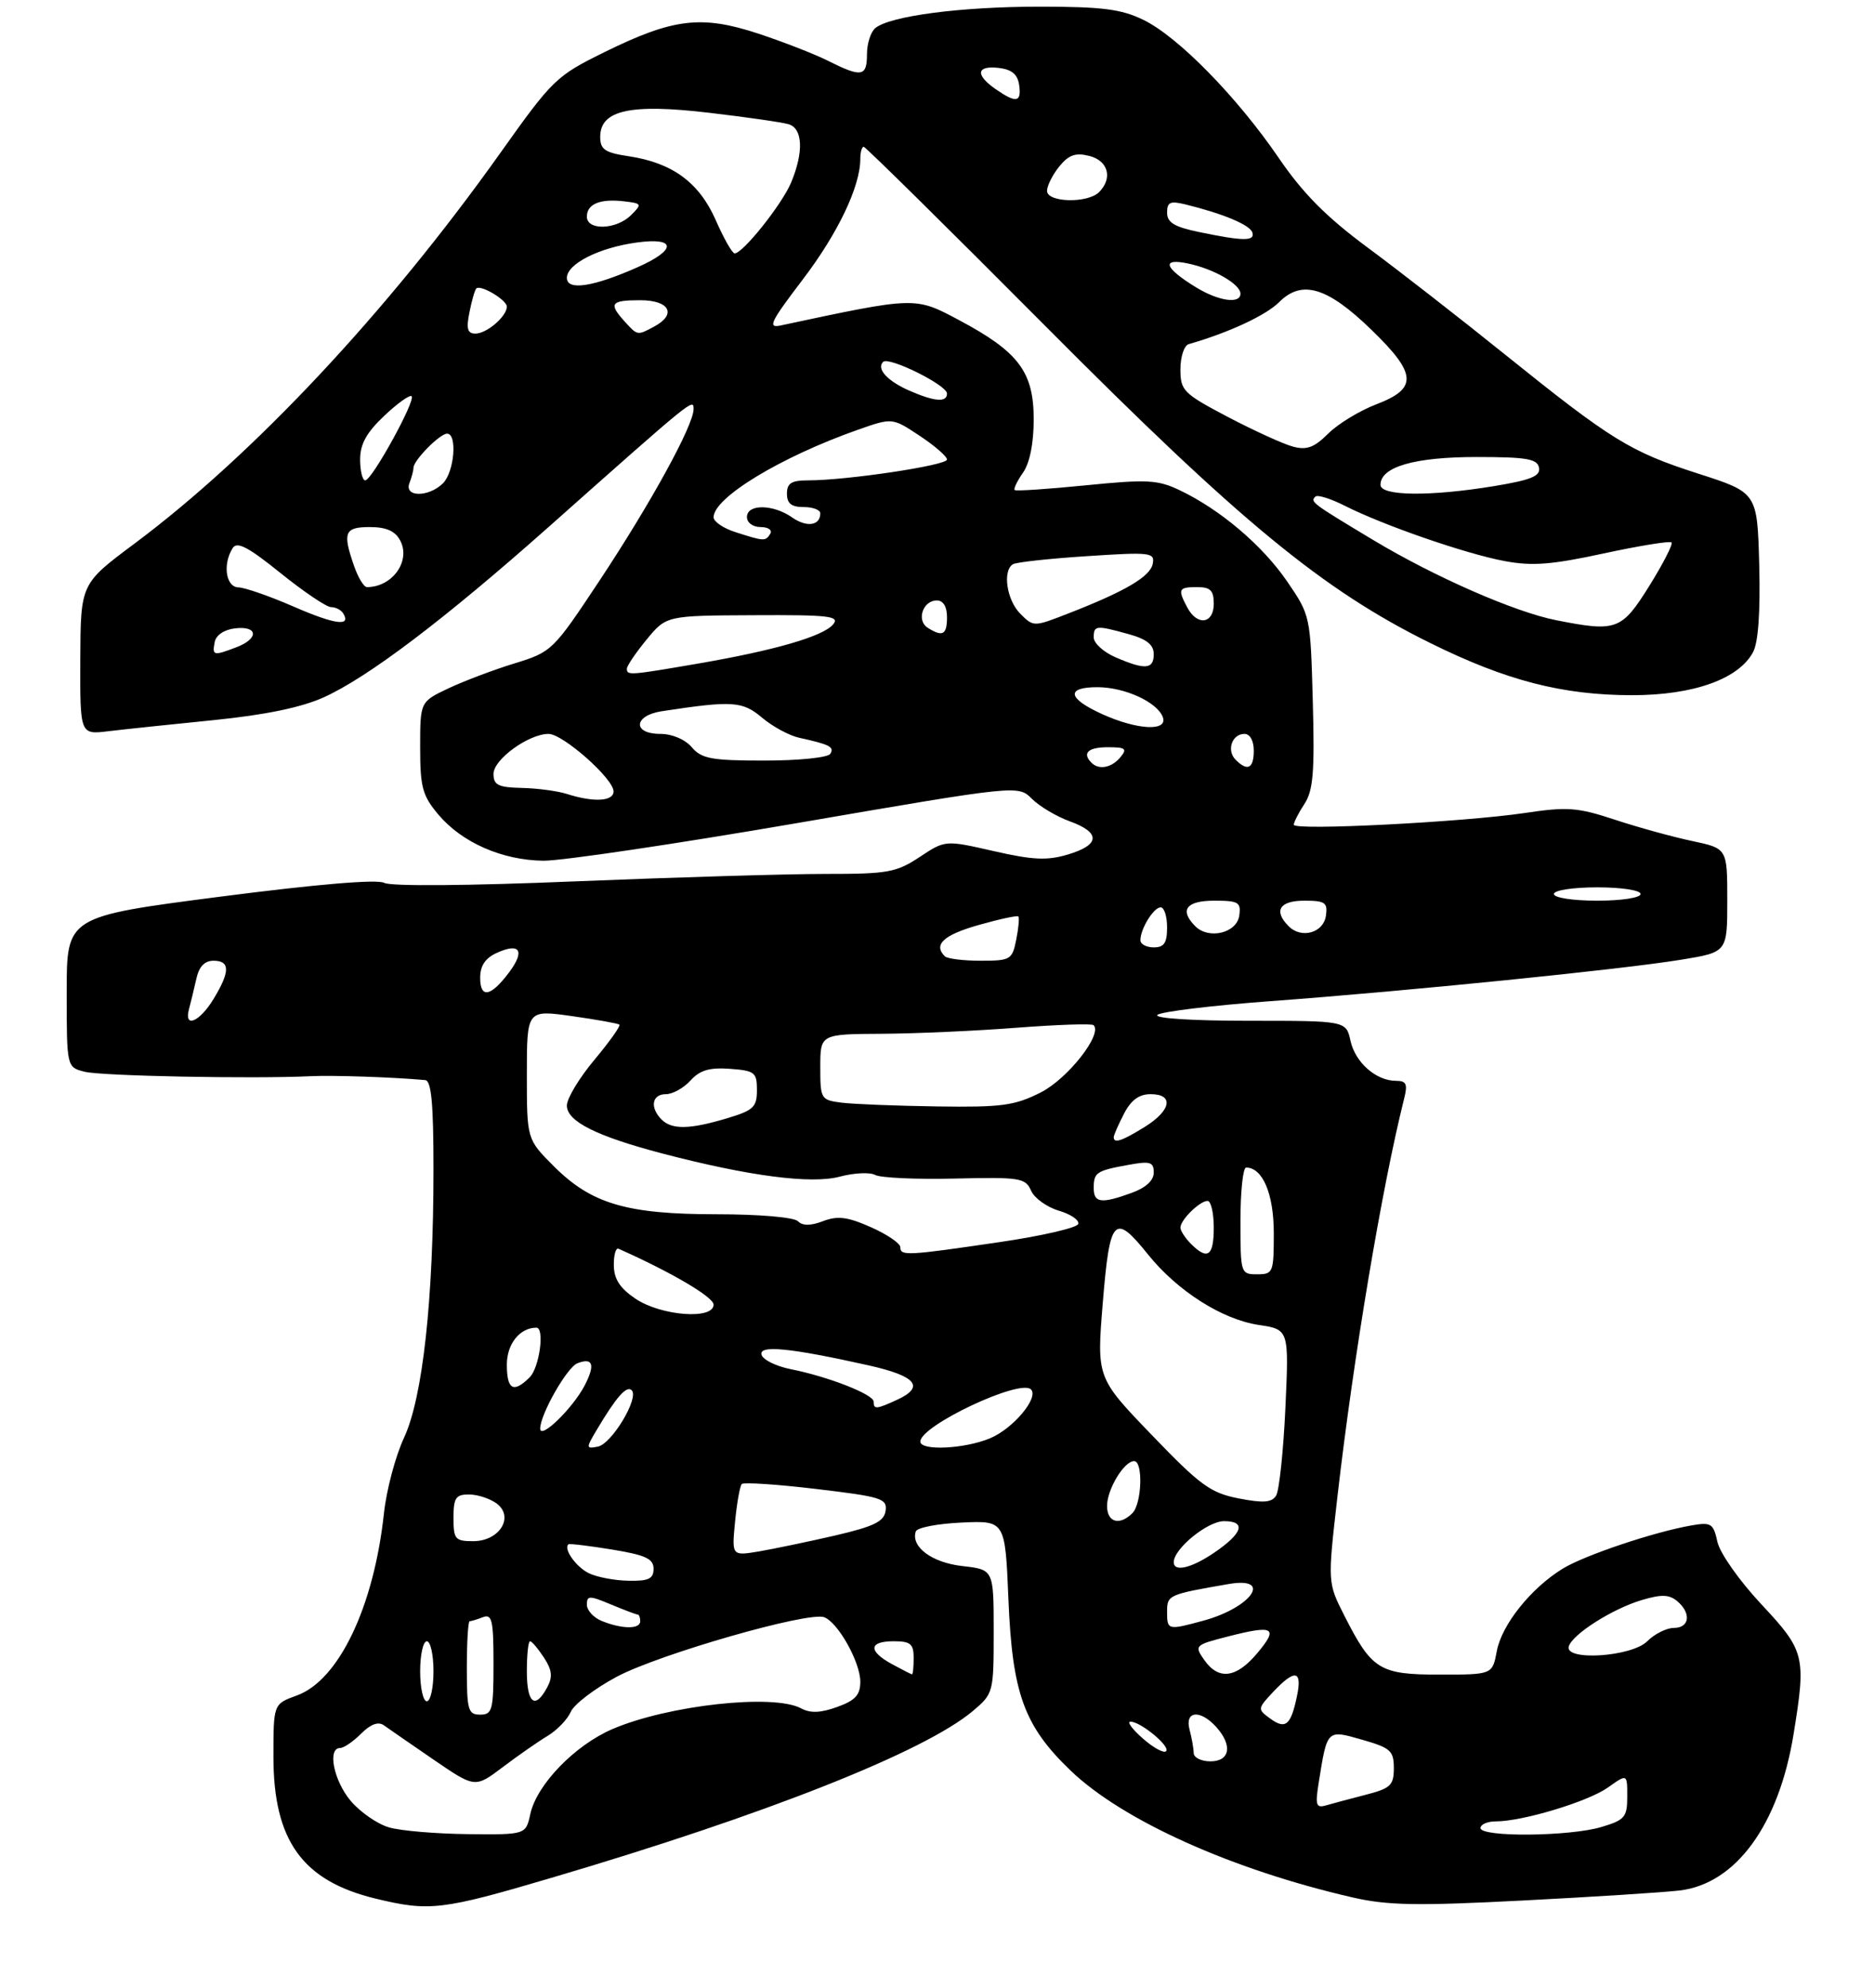 <?xml version="1.0" encoding="UTF-8" standalone="no"?>
<!DOCTYPE svg PUBLIC "-//W3C//DTD SVG 1.1//EN" "http://www.w3.org/Graphics/SVG/1.1/DTD/svg11.dtd" >
<svg xmlns="http://www.w3.org/2000/svg" xmlns:xlink="http://www.w3.org/1999/xlink" version="1.1" viewBox="0 0 281 298">
 <g >
 <path fill="currentColor"
d=" M 82.68 281.46 C 114.78 272.00 138.61 262.57 145.87 256.46 C 148.96 253.85 149.00 253.71 149.00 244.54 C 149.00 235.26 149.00 235.26 144.31 234.73 C 139.74 234.22 136.55 231.85 137.32 229.54 C 137.50 228.97 140.60 228.37 144.19 228.21 C 150.72 227.91 150.72 227.91 151.21 239.72 C 151.79 253.84 153.55 258.69 160.55 265.40 C 168.36 272.88 184.76 280.25 202.82 284.40 C 208.04 285.60 212.47 285.68 228.32 284.86 C 238.87 284.32 249.45 283.64 251.83 283.36 C 260.28 282.37 266.73 273.54 268.94 259.93 C 270.84 248.23 270.65 247.45 264.09 240.44 C 260.80 236.92 257.89 232.79 257.52 231.10 C 256.92 228.35 256.58 228.13 253.68 228.63 C 248.08 229.59 237.60 233.11 234.32 235.12 C 229.55 238.05 225.18 243.52 224.44 247.48 C 223.78 251.00 223.78 251.00 215.89 251.00 C 206.84 251.00 205.71 250.30 201.57 242.14 C 199.07 237.21 199.07 237.21 200.54 224.35 C 202.95 203.37 207.20 178.01 210.54 164.69 C 211.10 162.48 210.88 162.00 209.33 162.00 C 206.34 162.00 203.22 159.26 202.50 156.00 C 201.84 153.00 201.84 153.00 187.22 153.00 C 178.75 153.00 173.00 152.63 173.55 152.12 C 174.07 151.64 181.70 150.71 190.50 150.06 C 211.02 148.55 243.42 145.28 252.19 143.83 C 259.00 142.71 259.00 142.71 259.00 134.94 C 259.00 127.17 259.00 127.17 253.75 126.06 C 250.86 125.45 245.65 124.02 242.17 122.87 C 236.54 121.01 235.03 120.90 228.61 121.86 C 219.38 123.23 194.00 124.52 194.00 123.62 C 194.00 123.24 194.72 121.83 195.60 120.49 C 196.91 118.49 197.14 115.71 196.85 105.16 C 196.50 92.32 196.49 92.25 193.01 87.16 C 189.32 81.76 182.94 76.34 176.83 73.45 C 173.59 71.91 171.96 71.83 162.83 72.74 C 157.15 73.31 152.34 73.63 152.15 73.45 C 151.95 73.28 152.52 72.10 153.40 70.84 C 154.41 69.39 155.00 66.46 155.00 62.85 C 155.00 55.75 152.74 52.74 143.86 48.01 C 137.18 44.45 137.40 44.44 117.12 48.77 C 115.05 49.22 115.46 48.35 120.35 41.92 C 125.63 35.00 129.00 27.95 129.00 23.82 C 129.00 22.82 129.23 22.00 129.51 22.00 C 129.78 22.00 142.05 34.10 156.76 48.88 C 185.94 78.22 198.32 88.41 214.44 96.37 C 225.86 102.02 234.28 104.19 244.73 104.20 C 253.92 104.20 260.71 101.78 262.87 97.74 C 263.65 96.28 263.97 91.70 263.79 84.67 C 263.50 73.84 263.50 73.84 254.67 71.00 C 244.41 67.70 241.66 66.00 225.50 53.00 C 218.90 47.69 209.72 40.54 205.09 37.12 C 198.89 32.53 195.38 29.00 191.76 23.70 C 185.47 14.50 176.64 5.49 171.43 2.97 C 168.11 1.36 165.26 1.00 155.87 1.00 C 144.08 1.00 133.47 2.39 131.25 4.21 C 130.56 4.78 130.00 6.54 130.00 8.12 C 130.00 11.50 129.20 11.64 124.21 9.14 C 122.17 8.11 117.43 6.27 113.68 5.03 C 105.18 2.24 100.96 2.74 90.69 7.79 C 83.39 11.38 82.88 11.87 74.97 23.00 C 58.04 46.79 37.96 68.21 20.14 81.50 C 12.09 87.50 12.09 87.50 12.04 98.81 C 12.00 110.12 12.00 110.12 16.25 109.60 C 18.59 109.32 25.68 108.57 32.00 107.94 C 39.73 107.16 45.14 106.05 48.50 104.54 C 55.14 101.56 66.67 92.83 82.35 78.91 C 104.10 59.60 104.00 59.68 104.00 61.32 C 104.00 63.73 97.62 75.37 89.90 87.02 C 82.93 97.53 82.75 97.71 77.16 99.43 C 74.05 100.38 69.59 102.07 67.25 103.17 C 63.00 105.18 63.00 105.18 63.00 112.01 C 63.00 117.98 63.34 119.25 65.71 122.07 C 69.26 126.29 75.30 128.94 81.50 129.01 C 84.25 129.03 101.39 126.49 119.58 123.36 C 152.67 117.67 152.67 117.67 154.73 119.73 C 155.87 120.87 158.42 122.38 160.40 123.10 C 165.07 124.79 164.97 126.63 160.15 128.07 C 157.03 129.01 154.90 128.91 149.01 127.57 C 141.73 125.91 141.73 125.91 137.89 128.46 C 134.39 130.77 133.11 131.00 123.77 130.99 C 118.12 130.99 101.29 131.49 86.36 132.10 C 70.21 132.77 58.57 132.86 57.62 132.33 C 56.60 131.76 47.58 132.52 33.01 134.40 C 10.00 137.38 10.00 137.38 10.00 148.67 C 10.00 159.96 10.00 159.96 12.69 160.64 C 15.24 161.28 37.86 161.72 46.50 161.31 C 49.85 161.14 58.97 161.45 63.75 161.89 C 64.68 161.97 65.00 165.38 65.00 175.25 C 65.00 194.80 63.39 209.47 60.58 215.50 C 59.30 218.25 57.94 223.35 57.57 226.84 C 56.05 240.87 50.79 251.86 44.51 254.13 C 41.00 255.40 41.00 255.40 41.00 263.30 C 41.00 275.88 45.34 281.91 56.30 284.57 C 64.38 286.53 66.26 286.31 82.68 281.46 Z  M 58.33 273.90 C 56.59 273.40 54.00 271.60 52.58 269.92 C 50.03 266.89 49.06 262.00 51.00 262.00 C 51.55 262.00 52.97 261.03 54.15 259.85 C 55.58 258.42 56.72 258.00 57.56 258.60 C 58.25 259.09 61.61 261.41 65.02 263.75 C 71.23 268.00 71.23 268.00 75.37 264.88 C 77.64 263.16 80.66 261.06 82.09 260.20 C 83.51 259.35 85.09 257.72 85.59 256.57 C 86.09 255.43 89.20 253.07 92.50 251.31 C 98.91 247.91 121.25 241.50 123.59 242.40 C 125.67 243.19 128.99 249.13 129.00 252.05 C 129.00 254.05 128.26 254.87 125.53 255.85 C 123.04 256.75 121.51 256.81 120.10 256.05 C 115.96 253.84 100.17 255.58 91.82 259.17 C 86.18 261.60 80.49 267.48 79.52 271.89 C 78.84 275.00 78.84 275.00 70.17 274.91 C 65.40 274.86 60.07 274.41 58.33 273.90 Z  M 222.00 274.00 C 222.00 273.45 223.03 273.00 224.29 273.00 C 228.32 273.00 238.15 270.03 241.12 267.91 C 244.00 265.86 244.00 265.86 244.00 269.27 C 244.00 272.37 243.64 272.79 240.13 273.84 C 235.37 275.27 222.00 275.39 222.00 274.00 Z  M 197.72 267.30 C 199.02 259.14 198.92 259.24 204.25 260.76 C 208.51 261.98 209.00 262.41 209.00 265.02 C 209.00 267.60 208.52 268.05 204.75 269.02 C 202.41 269.62 199.74 270.34 198.80 270.61 C 197.35 271.03 197.20 270.55 197.72 267.30 Z  M 178.99 262.75 C 178.98 262.06 178.70 260.49 178.37 259.25 C 177.62 256.43 179.95 256.19 182.35 258.83 C 184.85 261.59 184.45 264.00 181.50 264.00 C 180.12 264.00 178.99 263.44 178.99 262.75 Z  M 171.37 260.58 C 169.79 259.20 168.95 258.06 169.50 258.05 C 171.03 258.04 175.55 261.78 174.85 262.48 C 174.51 262.82 172.94 261.97 171.37 260.58 Z  M 190.45 257.58 C 188.54 256.19 188.55 256.11 190.92 253.58 C 194.18 250.12 195.30 250.33 194.47 254.25 C 193.56 258.61 192.76 259.27 190.45 257.58 Z  M 70.00 250.00 C 70.00 246.15 70.19 243.00 70.42 243.00 C 70.65 243.00 71.55 242.73 72.42 242.39 C 73.78 241.87 74.00 242.87 74.00 249.39 C 74.00 256.33 73.82 257.00 72.00 257.00 C 70.19 257.00 70.00 256.33 70.00 250.00 Z  M 63.00 250.50 C 63.00 248.03 63.45 246.00 64.00 246.00 C 64.55 246.00 65.00 248.03 65.00 250.50 C 65.00 252.97 64.55 255.00 64.00 255.00 C 63.45 255.00 63.00 252.97 63.00 250.50 Z  M 79.00 250.50 C 79.00 248.03 79.21 246.00 79.48 246.00 C 79.74 246.00 80.67 247.09 81.55 248.43 C 82.79 250.33 82.90 251.33 82.04 252.93 C 80.23 256.30 79.00 255.31 79.00 250.50 Z  M 133.75 249.43 C 130.15 247.47 130.25 246.00 134.00 246.00 C 136.53 246.00 137.00 246.39 137.00 248.50 C 137.00 249.88 136.89 250.98 136.75 250.96 C 136.61 250.94 135.26 250.25 133.75 249.43 Z  M 180.57 248.80 C 179.06 246.64 179.14 246.56 184.19 245.27 C 191.02 243.52 191.75 243.95 188.52 247.79 C 185.37 251.54 182.73 251.88 180.57 248.80 Z  M 235.24 246.75 C 235.85 244.90 241.77 241.15 246.13 239.84 C 249.10 238.95 250.27 238.98 251.47 239.97 C 253.63 241.77 253.37 244.00 251.00 244.00 C 249.90 244.00 248.10 244.90 247.00 246.00 C 244.65 248.35 234.51 249.00 235.24 246.75 Z  M 90.25 242.97 C 89.01 242.47 88.00 241.37 88.00 240.52 C 88.00 239.13 88.37 239.13 91.62 240.49 C 93.61 241.32 95.41 242.00 95.62 242.00 C 95.83 242.00 96.00 242.45 96.00 243.00 C 96.00 244.21 93.31 244.20 90.25 242.97 Z  M 175.00 241.58 C 175.00 239.06 175.17 238.99 184.25 237.42 C 190.89 236.28 187.71 240.92 180.50 242.90 C 175.10 244.37 175.00 244.35 175.00 241.58 Z  M 88.31 235.81 C 86.39 234.88 84.45 232.16 85.23 231.47 C 85.38 231.34 88.31 231.69 91.75 232.25 C 96.81 233.08 98.00 233.63 98.00 235.14 C 98.00 236.64 97.26 236.99 94.25 236.93 C 92.19 236.90 89.51 236.39 88.31 235.81 Z  M 176.00 234.15 C 176.00 232.13 181.07 228.00 183.54 228.00 C 186.93 228.00 186.35 229.82 182.03 232.75 C 178.62 235.06 176.00 235.66 176.00 234.15 Z  M 110.22 228.09 C 110.49 225.27 110.95 222.72 111.23 222.43 C 111.52 222.15 116.55 222.48 122.42 223.18 C 132.18 224.34 133.06 224.61 132.79 226.45 C 132.56 228.06 131.06 228.79 125.23 230.15 C 121.23 231.07 116.10 232.14 113.84 232.53 C 109.72 233.22 109.72 233.22 110.22 228.09 Z  M 68.00 227.50 C 68.00 224.51 68.34 224.00 70.31 224.00 C 71.58 224.00 73.44 224.60 74.44 225.33 C 77.17 227.33 74.92 231.00 70.96 231.00 C 68.24 231.00 68.00 230.71 68.00 227.50 Z  M 166.00 225.72 C 166.00 223.23 168.55 219.00 170.06 219.00 C 171.43 219.00 171.22 225.38 169.80 226.80 C 167.88 228.72 166.00 228.19 166.00 225.72 Z  M 185.73 224.59 C 181.52 223.77 179.97 222.64 172.70 215.08 C 164.44 206.50 164.44 206.50 165.36 195.25 C 166.41 182.45 167.08 181.73 172.15 188.04 C 176.54 193.49 183.25 197.77 188.74 198.59 C 193.28 199.27 193.28 199.27 192.74 211.05 C 192.44 217.53 191.81 223.43 191.35 224.17 C 190.69 225.22 189.43 225.31 185.73 224.59 Z  M 89.46 214.35 C 92.40 209.40 93.96 207.62 94.72 208.38 C 95.87 209.53 91.72 216.43 89.64 216.83 C 87.86 217.17 87.85 217.06 89.46 214.35 Z  M 138.00 216.07 C 138.00 213.68 152.96 206.63 154.59 208.25 C 155.82 209.48 151.93 214.13 148.45 215.58 C 144.63 217.18 138.00 217.49 138.00 216.07 Z  M 81.00 214.13 C 81.00 212.00 85.03 204.92 86.59 204.33 C 88.92 203.43 89.28 204.55 87.67 207.66 C 85.88 211.09 81.00 215.83 81.00 214.13 Z  M 131.00 210.08 C 131.00 209.00 124.17 206.33 118.57 205.22 C 116.41 204.79 114.44 203.83 114.20 203.09 C 113.68 201.55 118.44 202.01 130.25 204.65 C 137.43 206.26 138.75 207.88 134.45 209.84 C 131.38 211.24 131.00 211.27 131.00 210.08 Z  M 76.00 204.54 C 76.00 201.43 77.95 199.00 80.43 199.00 C 81.70 199.00 80.89 204.97 79.43 206.43 C 77.00 208.86 76.00 208.31 76.00 204.54 Z  M 95.29 194.66 C 92.96 193.09 92.07 191.72 92.04 189.67 C 92.02 188.11 92.34 186.98 92.75 187.17 C 100.67 190.69 107.00 194.41 107.00 195.55 C 107.00 197.84 99.13 197.24 95.29 194.66 Z  M 186.00 183.00 C 186.00 178.60 186.38 175.00 186.85 175.00 C 189.33 175.00 191.00 178.94 191.00 184.83 C 191.00 190.74 190.90 191.00 188.50 191.00 C 186.04 191.00 186.00 190.87 186.00 183.00 Z  M 135.00 186.94 C 135.00 186.36 133.01 185.01 130.59 183.94 C 127.08 182.38 125.61 182.20 123.42 183.03 C 121.53 183.75 120.35 183.75 119.64 183.04 C 119.05 182.45 113.83 182.00 107.48 182.00 C 93.97 182.00 88.68 180.44 83.04 174.80 C 79.00 170.76 79.00 170.76 79.00 161.06 C 79.00 151.35 79.00 151.35 85.75 152.30 C 89.46 152.82 92.67 153.40 92.88 153.58 C 93.08 153.77 91.40 156.14 89.13 158.85 C 86.86 161.56 85.00 164.64 85.00 165.70 C 85.00 168.08 89.41 170.29 99.34 172.90 C 112.31 176.29 121.64 177.51 125.94 176.36 C 128.08 175.79 130.46 175.68 131.23 176.11 C 132.01 176.54 137.38 176.79 143.17 176.65 C 152.95 176.42 153.76 176.55 154.60 178.45 C 155.09 179.58 156.97 180.93 158.76 181.46 C 160.56 181.99 161.87 182.89 161.68 183.46 C 161.49 184.03 156.20 185.25 149.92 186.17 C 135.97 188.22 135.00 188.27 135.00 186.94 Z  M 178.57 186.43 C 177.71 185.56 177.00 184.47 177.00 184.00 C 177.00 182.85 179.90 180.00 181.07 180.00 C 181.58 180.00 182.00 181.80 182.00 184.00 C 182.00 188.28 181.08 188.94 178.57 186.43 Z  M 164.00 178.06 C 164.00 175.73 164.41 175.46 169.25 174.59 C 172.47 174.00 173.00 174.17 173.00 175.75 C 173.00 176.94 171.81 178.03 169.68 178.80 C 165.10 180.46 164.00 180.31 164.00 178.06 Z  M 167.00 170.45 C 167.00 170.15 167.69 168.57 168.53 166.95 C 169.59 164.89 170.80 164.00 172.53 164.00 C 176.07 164.00 175.62 166.45 171.63 168.92 C 168.20 171.04 167.00 171.43 167.00 170.45 Z  M 99.20 167.80 C 97.41 166.01 97.75 164.00 99.85 164.00 C 100.86 164.00 102.52 163.08 103.54 161.95 C 104.95 160.40 106.38 159.98 109.45 160.20 C 113.18 160.48 113.50 160.73 113.50 163.39 C 113.50 165.95 112.98 166.43 109.00 167.62 C 103.40 169.30 100.74 169.34 99.20 167.80 Z  M 126.25 165.28 C 123.08 164.88 123.00 164.76 123.00 159.94 C 123.00 155.00 123.00 155.00 132.25 154.95 C 137.34 154.92 146.45 154.51 152.50 154.04 C 158.55 153.58 163.71 153.40 163.98 153.66 C 165.36 155.01 160.10 161.70 156.04 163.75 C 152.14 165.72 150.19 165.98 140.54 165.84 C 134.47 165.75 128.04 165.50 126.25 165.28 Z  M 28.34 151.25 C 28.60 150.29 29.09 148.26 29.43 146.75 C 29.84 144.88 30.67 144.00 32.02 144.00 C 34.52 144.00 34.52 145.63 32.01 149.75 C 29.90 153.21 27.55 154.17 28.34 151.25 Z  M 72.00 146.56 C 72.00 144.75 72.76 143.61 74.50 142.82 C 77.95 141.25 78.76 142.50 76.37 145.70 C 73.61 149.40 72.00 149.72 72.00 146.56 Z  M 141.67 143.33 C 139.92 141.59 141.48 140.14 146.69 138.66 C 149.82 137.77 152.52 137.19 152.69 137.36 C 152.87 137.54 152.73 139.10 152.38 140.84 C 151.78 143.85 151.53 144.00 147.04 144.00 C 144.45 144.00 142.03 143.70 141.67 143.33 Z  M 171.00 140.93 C 171.00 139.22 172.98 136.00 174.04 136.00 C 174.57 136.00 175.00 137.35 175.00 139.00 C 175.00 141.33 174.56 142.00 173.00 142.00 C 171.90 142.00 171.00 141.52 171.00 140.93 Z  M 179.24 138.84 C 176.81 136.41 177.85 135.00 182.07 135.00 C 185.72 135.00 186.11 135.23 185.82 137.25 C 185.45 139.85 181.26 140.86 179.24 138.84 Z  M 193.24 138.84 C 190.92 136.52 191.85 135.00 195.57 135.00 C 198.70 135.00 199.10 135.28 198.82 137.25 C 198.46 139.82 195.15 140.75 193.24 138.84 Z  M 233.00 134.00 C 233.00 133.44 235.83 133.00 239.50 133.00 C 243.17 133.00 246.00 133.44 246.00 134.00 C 246.00 134.56 243.17 135.00 239.50 135.00 C 235.83 135.00 233.00 134.56 233.00 134.00 Z  M 85.00 119.00 C 83.62 118.56 80.59 118.15 78.25 118.10 C 74.69 118.02 74.00 117.67 74.00 115.99 C 74.00 113.82 79.26 110.01 82.25 110.00 C 84.40 110.00 92.00 116.71 92.00 118.62 C 92.00 120.12 89.02 120.29 85.00 119.00 Z  M 163.67 114.33 C 162.22 112.88 163.15 112.00 166.12 112.00 C 168.78 112.00 169.06 112.22 168.00 113.50 C 166.69 115.08 164.78 115.45 163.67 114.33 Z  M 185.28 113.88 C 183.88 112.48 184.73 110.00 186.61 110.00 C 187.43 110.00 188.00 111.03 188.00 112.50 C 188.00 115.19 187.07 115.67 185.28 113.88 Z  M 103.73 112.00 C 102.72 110.82 100.78 110.00 99.01 110.00 C 94.80 110.00 95.00 107.24 99.25 106.60 C 109.85 104.99 111.31 105.08 114.27 107.57 C 115.85 108.91 118.36 110.26 119.83 110.58 C 124.43 111.59 125.14 111.96 124.50 112.99 C 124.16 113.55 119.77 114.00 114.66 114.00 C 106.68 114.00 105.21 113.73 103.73 112.00 Z  M 165.25 107.03 C 160.07 104.68 159.78 103.00 164.55 103.00 C 168.62 103.00 173.48 105.21 174.35 107.46 C 175.19 109.66 170.57 109.44 165.25 107.03 Z  M 94.00 100.23 C 94.00 99.80 95.33 97.84 96.96 95.86 C 99.92 92.27 99.92 92.27 113.02 92.21 C 124.32 92.15 125.96 92.34 124.93 93.58 C 123.44 95.38 116.15 97.49 104.62 99.47 C 94.37 101.23 94.00 101.26 94.00 100.23 Z  M 167.25 98.51 C 165.46 97.73 164.00 96.40 164.00 95.55 C 164.00 93.72 164.34 93.69 169.25 95.05 C 171.95 95.80 173.00 96.64 173.00 98.05 C 173.00 100.34 171.70 100.44 167.25 98.51 Z  M 32.19 96.25 C 32.39 95.19 33.61 94.37 35.26 94.18 C 38.72 93.78 38.84 95.73 35.43 97.02 C 32.00 98.33 31.80 98.28 32.19 96.25 Z  M 139.10 94.09 C 137.38 92.99 138.38 90.00 140.47 90.00 C 141.44 90.00 142.00 90.92 142.00 92.50 C 142.00 95.16 141.35 95.51 139.10 94.09 Z  M 44.00 90.91 C 40.42 89.35 36.71 88.06 35.75 88.04 C 33.86 88.00 33.36 84.56 34.89 82.15 C 35.54 81.11 37.21 81.98 42.07 85.90 C 45.55 88.70 48.96 91.00 49.64 91.00 C 50.32 91.00 51.14 91.42 51.46 91.93 C 52.71 93.96 50.20 93.61 44.00 90.91 Z  M 152.99 91.99 C 150.95 89.95 150.30 85.55 151.88 84.57 C 152.37 84.27 157.37 83.72 162.99 83.36 C 172.51 82.73 173.18 82.81 172.85 84.50 C 172.48 86.42 168.77 88.61 160.24 91.93 C 154.99 93.98 154.98 93.98 152.99 91.99 Z  M 233.34 92.96 C 227.11 91.73 215.05 86.44 205.84 80.90 C 196.65 75.38 196.44 75.22 197.24 74.43 C 197.55 74.12 199.54 74.74 201.65 75.81 C 207.44 78.74 219.84 83.03 225.63 84.10 C 229.75 84.87 232.69 84.64 240.48 82.95 C 245.82 81.80 250.39 81.06 250.64 81.30 C 250.89 81.55 249.38 84.49 247.30 87.83 C 243.15 94.47 242.40 94.75 233.34 92.96 Z  M 178.04 91.07 C 176.56 88.30 176.70 88.00 179.50 88.00 C 181.50 88.00 182.00 88.50 182.00 90.50 C 182.00 93.51 179.53 93.86 178.04 91.07 Z  M 53.10 84.85 C 51.33 79.79 51.66 79.00 55.46 79.00 C 57.91 79.00 59.25 79.59 60.00 81.00 C 61.64 84.07 58.85 88.00 55.02 88.00 C 54.56 88.00 53.70 86.58 53.10 84.85 Z  M 110.25 79.75 C 108.46 79.18 107.00 78.18 107.00 77.53 C 107.00 74.59 117.07 68.49 128.65 64.41 C 133.80 62.60 133.80 62.60 137.90 65.32 C 140.15 66.81 142.00 68.41 142.00 68.88 C 142.00 69.75 126.99 72.00 121.18 72.00 C 118.67 72.00 118.00 72.42 118.00 74.00 C 118.00 75.47 118.67 76.00 120.50 76.00 C 121.88 76.00 123.00 76.42 123.00 76.94 C 123.00 78.79 120.97 79.09 118.78 77.56 C 115.92 75.55 112.00 75.52 112.00 77.50 C 112.00 78.35 112.90 79.00 114.06 79.00 C 115.19 79.00 115.84 79.45 115.50 80.00 C 114.79 81.16 114.59 81.15 110.25 79.75 Z  M 61.39 72.42 C 61.73 71.55 62.00 70.51 62.00 70.11 C 62.00 69.00 65.95 65.00 67.04 65.00 C 68.60 65.00 68.13 70.72 66.43 72.43 C 64.30 74.55 60.58 74.55 61.39 72.42 Z  M 207.00 72.67 C 207.00 69.98 212.09 68.50 221.38 68.50 C 228.90 68.50 230.51 68.77 230.77 70.10 C 231.02 71.35 229.60 71.94 224.10 72.85 C 214.45 74.44 207.00 74.36 207.00 72.67 Z  M 54.00 68.87 C 54.00 66.56 54.96 64.83 57.62 62.32 C 59.61 60.44 61.46 59.12 61.72 59.39 C 62.36 60.03 55.76 72.00 54.77 72.00 C 54.35 72.00 54.00 70.59 54.00 68.87 Z  M 193.87 66.94 C 192.43 66.56 188.04 64.55 184.12 62.50 C 177.42 58.97 177.00 58.55 177.00 55.34 C 177.00 53.47 177.56 51.78 178.25 51.58 C 184.25 49.86 189.82 47.27 191.81 45.28 C 195.21 41.88 199.03 43.02 205.63 49.42 C 212.46 56.03 212.61 58.22 206.40 60.59 C 203.88 61.55 200.61 63.54 199.15 65.00 C 197.06 67.08 195.94 67.50 193.87 66.94 Z  M 136.37 58.56 C 133.07 57.12 131.38 55.28 132.42 54.24 C 133.27 53.40 142.00 57.72 142.00 58.99 C 142.00 60.35 140.15 60.21 136.37 58.56 Z  M 70.39 46.82 C 70.73 45.08 71.20 43.46 71.42 43.24 C 72.05 42.61 76.00 44.96 76.00 45.96 C 76.00 47.41 72.99 50.00 71.30 50.00 C 70.09 50.00 69.89 49.30 70.39 46.82 Z  M 93.65 48.17 C 91.22 45.48 91.57 45.00 96.00 45.00 C 100.42 45.00 101.52 47.12 98.07 48.96 C 95.56 50.31 95.59 50.31 93.65 48.17 Z  M 179.36 43.08 C 174.58 40.16 174.06 38.64 178.12 39.49 C 182.01 40.30 186.00 42.60 186.00 44.02 C 186.00 45.60 182.74 45.14 179.36 43.08 Z  M 85.00 41.65 C 85.00 39.56 89.81 37.12 95.48 36.35 C 101.44 35.53 101.50 37.45 95.59 40.06 C 88.91 43.02 85.00 43.60 85.00 41.65 Z  M 107.33 33.01 C 104.84 27.35 100.82 24.40 94.28 23.42 C 90.69 22.88 90.00 22.41 90.00 20.51 C 90.00 16.51 94.50 15.51 106.31 16.90 C 111.92 17.56 117.29 18.33 118.25 18.62 C 120.38 19.25 120.53 22.80 118.63 27.35 C 117.25 30.65 111.36 38.02 110.15 37.98 C 109.79 37.96 108.52 35.73 107.33 33.01 Z  M 179.75 34.77 C 176.09 34.01 175.00 33.35 175.00 31.87 C 175.00 30.29 175.47 30.08 177.75 30.64 C 183.39 32.02 187.40 33.70 187.78 34.83 C 188.23 36.18 186.42 36.16 179.75 34.77 Z  M 88.00 32.47 C 88.00 30.57 89.99 29.75 93.60 30.18 C 96.25 30.49 96.30 30.58 94.62 32.25 C 92.41 34.44 88.00 34.59 88.00 32.47 Z  M 157.00 28.61 C 157.00 27.85 157.82 26.20 158.83 24.96 C 160.25 23.21 161.27 22.85 163.33 23.37 C 166.18 24.08 166.89 26.71 164.80 28.80 C 163.09 30.51 157.00 30.36 157.00 28.61 Z  M 149.25 13.33 C 146.20 11.20 146.42 9.80 149.75 10.18 C 151.72 10.41 152.59 11.14 152.82 12.75 C 153.19 15.37 152.37 15.50 149.25 13.33 Z "/>
</g>
</svg>